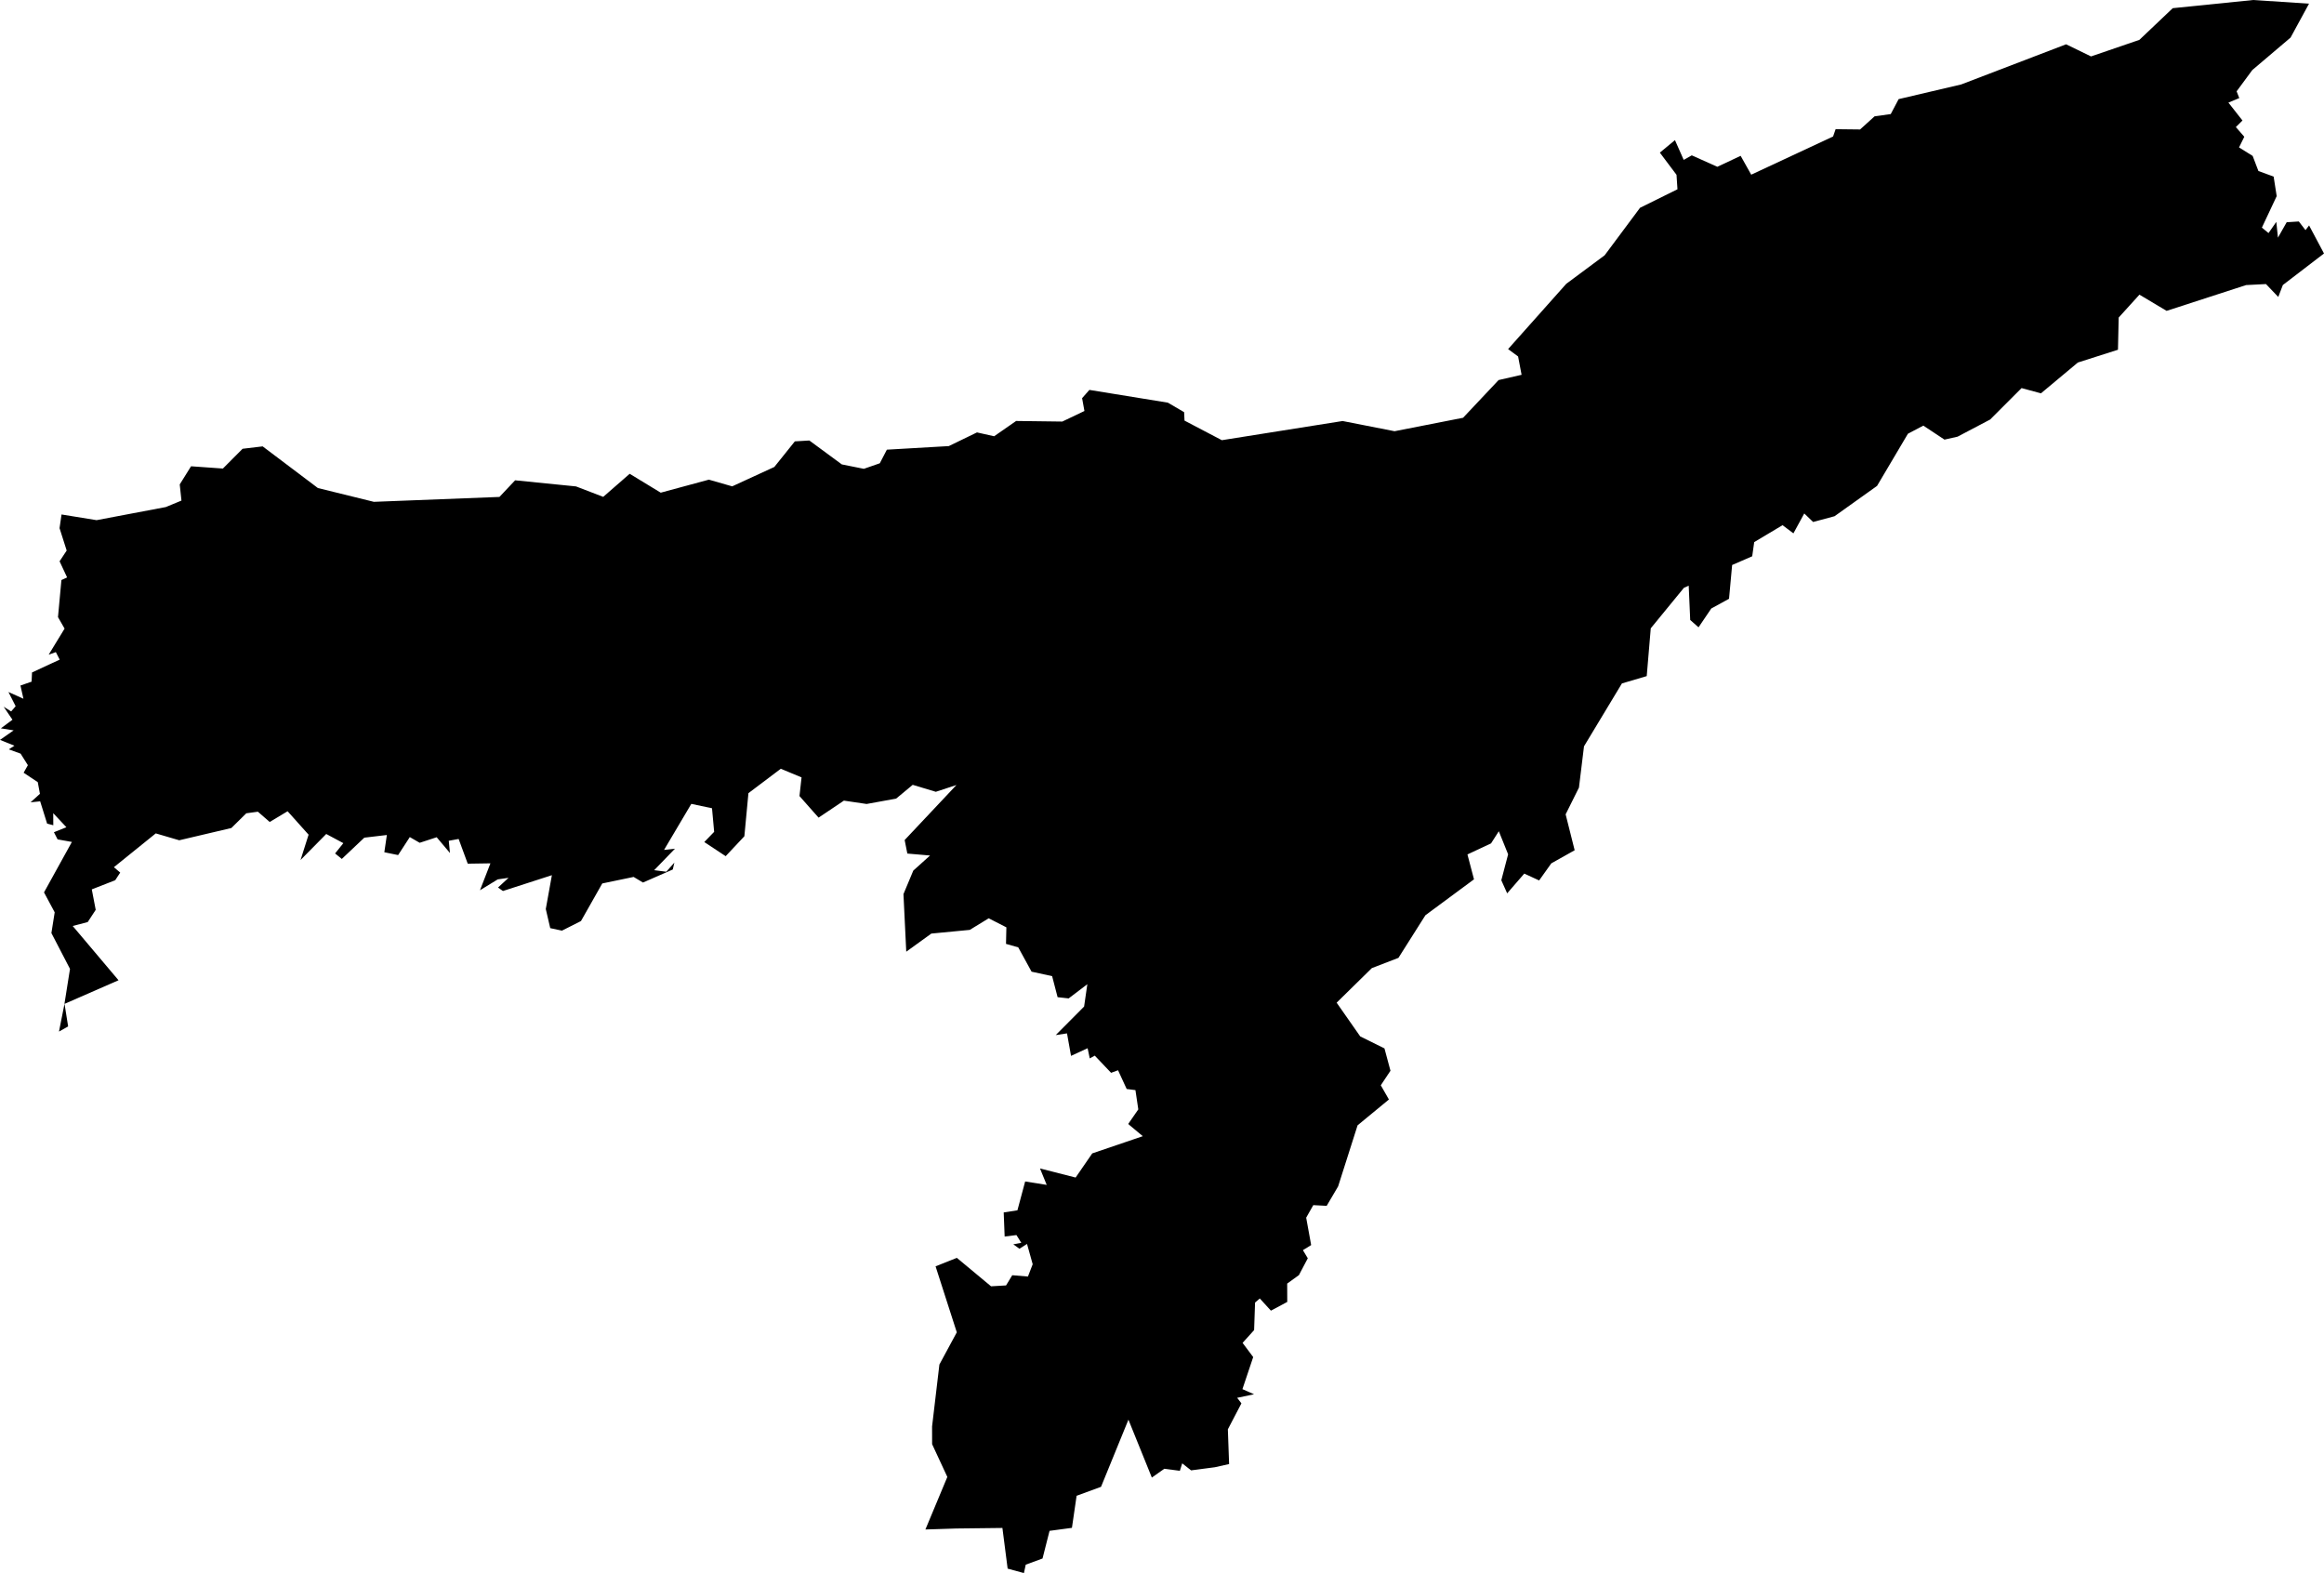 <?xml version="1.0" encoding="UTF-8" standalone="no"?>
<svg
   viewBox="0 0 132.378 89.601"
   version="1.1"
   id="svg3"
   width="132.378"
   height="89.601"
   xmlns="http://www.w3.org/2000/svg"
   xmlns:svg="http://www.w3.org/2000/svg">
  <defs
     id="defs7" />
  <path
     id="INAS"
     title="Assam"
     d="m 3.675,57.17 0.206,1.292 -0.521,0.293 v 0 z m 46.843,-31.558 3.527,-0.204 1.605,-0.779 0.977,0.219 1.253,-0.871 2.63,0.034 1.261,-0.602 -0.133,-0.731 0.415,-0.47 4.47,0.726 0.926,0.542 0.023,0.481 2.126,1.115 6.879,-1.092 2.96,0.581 3.902,-0.766 2.023,-2.148 1.31,-0.299 -0.199,-1.045 -0.569,-0.42 3.313,-3.718 2.186,-1.624 2.016,-2.706 2.132,-1.054 -0.054,-0.824 -0.949,-1.264 0.86,-0.712 0.498,1.126 0.46,-0.259 1.455,0.652 1.329,-0.624 0.602,1.074 4.663,-2.175 0.145,-0.417 1.393,0.016 0.825,-0.748 0.922,-0.129 0.449,-0.851 3.567,-0.837 5.972,-2.286 1.42,0.691 2.755,-0.944 1.9,-1.804 L 128.351,0 l 3.173,0.211 -1.05,1.929 -2.181,1.851 -0.893,1.211 0.152,0.383 -0.619,0.259 0.801,1.02 -0.377,0.373 0.481,0.553 -0.3,0.607 0.776,0.483 0.328,0.861 0.867,0.316 0.174,1.113 -0.843,1.793 0.377,0.311 0.445,-0.637 0.092,0.899 0.498,-0.878 0.692,-0.044 0.38,0.495 0.204,-0.269 0.85,1.598 -2.344,1.795 -0.261,0.681 -0.701,-0.735 -1.134,0.058 -4.526,1.469 -1.547,-0.923 -1.182,1.303 -0.041,1.834 -2.285,0.728 -2.102,1.755 -1.104,-0.299 v 0 l -1.789,1.79 -1.856,0.977 -0.747,0.168 -1.204,-0.797 -0.878,0.462 -1.759,2.972 -2.42,1.726 -1.22,0.328 -0.506,-0.485 -0.617,1.133 -0.62,-0.466 -1.614,0.965 -0.114,0.807 -1.143,0.496 -0.177,1.924 -1.012,0.555 -0.725,1.071 -0.474,-0.418 -0.086,-1.955 -0.273,0.124 -1.888,2.305 -0.23,2.723 -1.413,0.417 -2.16,3.582 -0.287,2.35 -0.759,1.524 0.514,2.045 -1.33,0.747 -0.694,0.973 -0.846,-0.39 -0.974,1.125 -0.334,-0.745 0.388,-1.478 -0.53,-1.314 -0.443,0.692 -1.344,0.629 0.373,1.418 -2.768,2.046 -1.536,2.427 -1.515,0.583 -2.005,1.969 1.343,1.921 1.381,0.684 0.342,1.272 -0.551,0.828 0.463,0.81 v 0 l -1.785,1.47 -1.108,3.478 -0.652,1.108 -0.763,-0.039 -0.405,0.714 0.284,1.561 -0.47,0.289 0.278,0.462 -0.506,0.96 -0.668,0.482 0.004,1.045 -0.93,0.497 -0.634,-0.694 -0.27,0.233 -0.054,1.568 -0.656,0.728 0.604,0.808 -0.613,1.827 0.661,0.292 -0.961,0.202 0.242,0.316 -0.772,1.478 0.071,1.978 -0.81,0.182 v 0 l -1.356,0.178 -0.506,-0.4 -0.133,0.425 -0.886,-0.116 -0.71,0.501 -1.334,-3.297 -1.561,3.825 -1.391,0.51 -0.266,1.826 -1.275,0.171 -0.4,1.575 -0.956,0.35 -0.104,0.48 -0.927,-0.254 -0.298,-2.316 -2.632,0.031 v 0 l -1.754,0.056 1.249,-2.993 -0.867,-1.867 -0.002,-1.008 v 0 l 0.417,-3.528 0.991,-1.834 -1.209,-3.758 1.212,-0.483 1.948,1.62 0.855,-0.05 0.353,-0.581 0.893,0.075 0.271,-0.701 -0.323,-1.156 -0.432,0.275 -0.348,-0.254 0.453,-0.085 -0.275,-0.441 -0.672,0.083 -0.054,-1.371 v 0 l 0.782,-0.123 0.44,-1.642 1.228,0.195 -0.383,-0.936 2.03,0.517 0.947,-1.375 2.879,-0.98 -0.832,-0.695 0.576,-0.831 -0.163,-1.098 -0.499,-0.064 -0.492,-1.068 -0.396,0.146 -0.929,-0.978 -0.286,0.157 -0.122,-0.58 -0.945,0.436 -0.229,-1.281 -0.643,0.098 1.617,-1.626 0.184,-1.273 -1.065,0.809 -0.629,-0.07 -0.312,-1.199 -1.171,-0.254 -0.759,-1.385 -0.697,-0.198 0.021,-0.942 -1.007,-0.515 -1.078,0.66 -2.189,0.21 -1.429,1.032 -0.159,-3.28 0.56,-1.339 0.955,-0.859 -1.294,-0.111 -0.153,-0.77 2.951,-3.135 -1.176,0.387 -1.316,-0.396 -0.945,0.785 -1.681,0.305 -1.293,-0.191 -1.443,0.969 -1.088,-1.229 0.118,-1.064 -1.183,-0.491 -1.843,1.39 -0.231,2.454 -1.065,1.135 -1.218,-0.805 0.562,-0.581 -0.122,-1.343 -1.179,-0.25 -1.553,2.623 0.622,-0.069 -1.185,1.223 0.691,0.088 0.459,-0.518 -0.09,0.391 -1.696,0.743 -0.534,-0.319 -1.786,0.371 -1.213,2.141 -1.083,0.547 -0.668,-0.143 -0.253,-1.089 0.347,-1.927 -2.788,0.901 -0.28,-0.198 0.6,-0.553 -0.616,0.089 -1.012,0.619 0.596,-1.533 -1.293,0.02 -0.518,-1.408 -0.562,0.103 0.067,0.696 -0.756,-0.897 -0.968,0.316 -0.563,-0.325 -0.666,1.024 -0.785,-0.161 0.144,-0.982 -1.284,0.152 -1.282,1.211 -0.383,-0.312 0.471,-0.587 -0.975,-0.522 -1.463,1.482 0.458,-1.442 -1.196,-1.335 -1.019,0.612 -0.673,-0.586 -0.66,0.09 -0.851,0.839 -2.969,0.698 -1.337,-0.392 -2.385,1.926 0.36,0.306 -0.285,0.436 -1.334,0.521 0.223,1.166 -0.455,0.696 -0.855,0.223 2.61,3.091 -3.081,1.348 v 0 L 3.987,55.185 2.928,53.145 3.115,51.963 2.507,50.828 4.095,47.954 3.281,47.809 3.072,47.401 3.782,47.117 3.032,46.316 3.036,47.003 2.684,46.912 2.288,45.641 1.741,45.698 2.275,45.214 2.151,44.548 1.346,44.013 1.588,43.583 1.174,42.925 0.501,42.681 v 0 L 0.823,42.472 0,42.142 0.778,41.599 0.05,41.484 0.709,40.993 0.208,40.252 0.635,40.521 0.892,40.225 0.481,39.415 1.335,39.798 1.165,39.045 1.8,38.825 1.824,38.301 3.4,37.57 3.181,37.142 2.772,37.289 3.679,35.804 3.303,35.15 3.498,33.038 3.823,32.889 3.394,31.97 3.798,31.357 3.392,30.083 v 0 l 0.113,-0.78 1.997,0.324 3.941,-0.746 0.893,-0.369 -0.098,-0.92 0.645,-1.034 1.814,0.129 1.121,-1.126 1.144,-0.136 3.145,2.372 3.189,0.786 7.153,-0.279 0.893,-0.947 3.469,0.348 1.549,0.595 1.508,-1.314 1.768,1.076 2.742,-0.742 1.329,0.381 2.4,-1.104 1.169,-1.458 0.826,-0.049 1.849,1.361 1.255,0.252 0.909,-0.316 0.403,-0.775 z" />
</svg>
